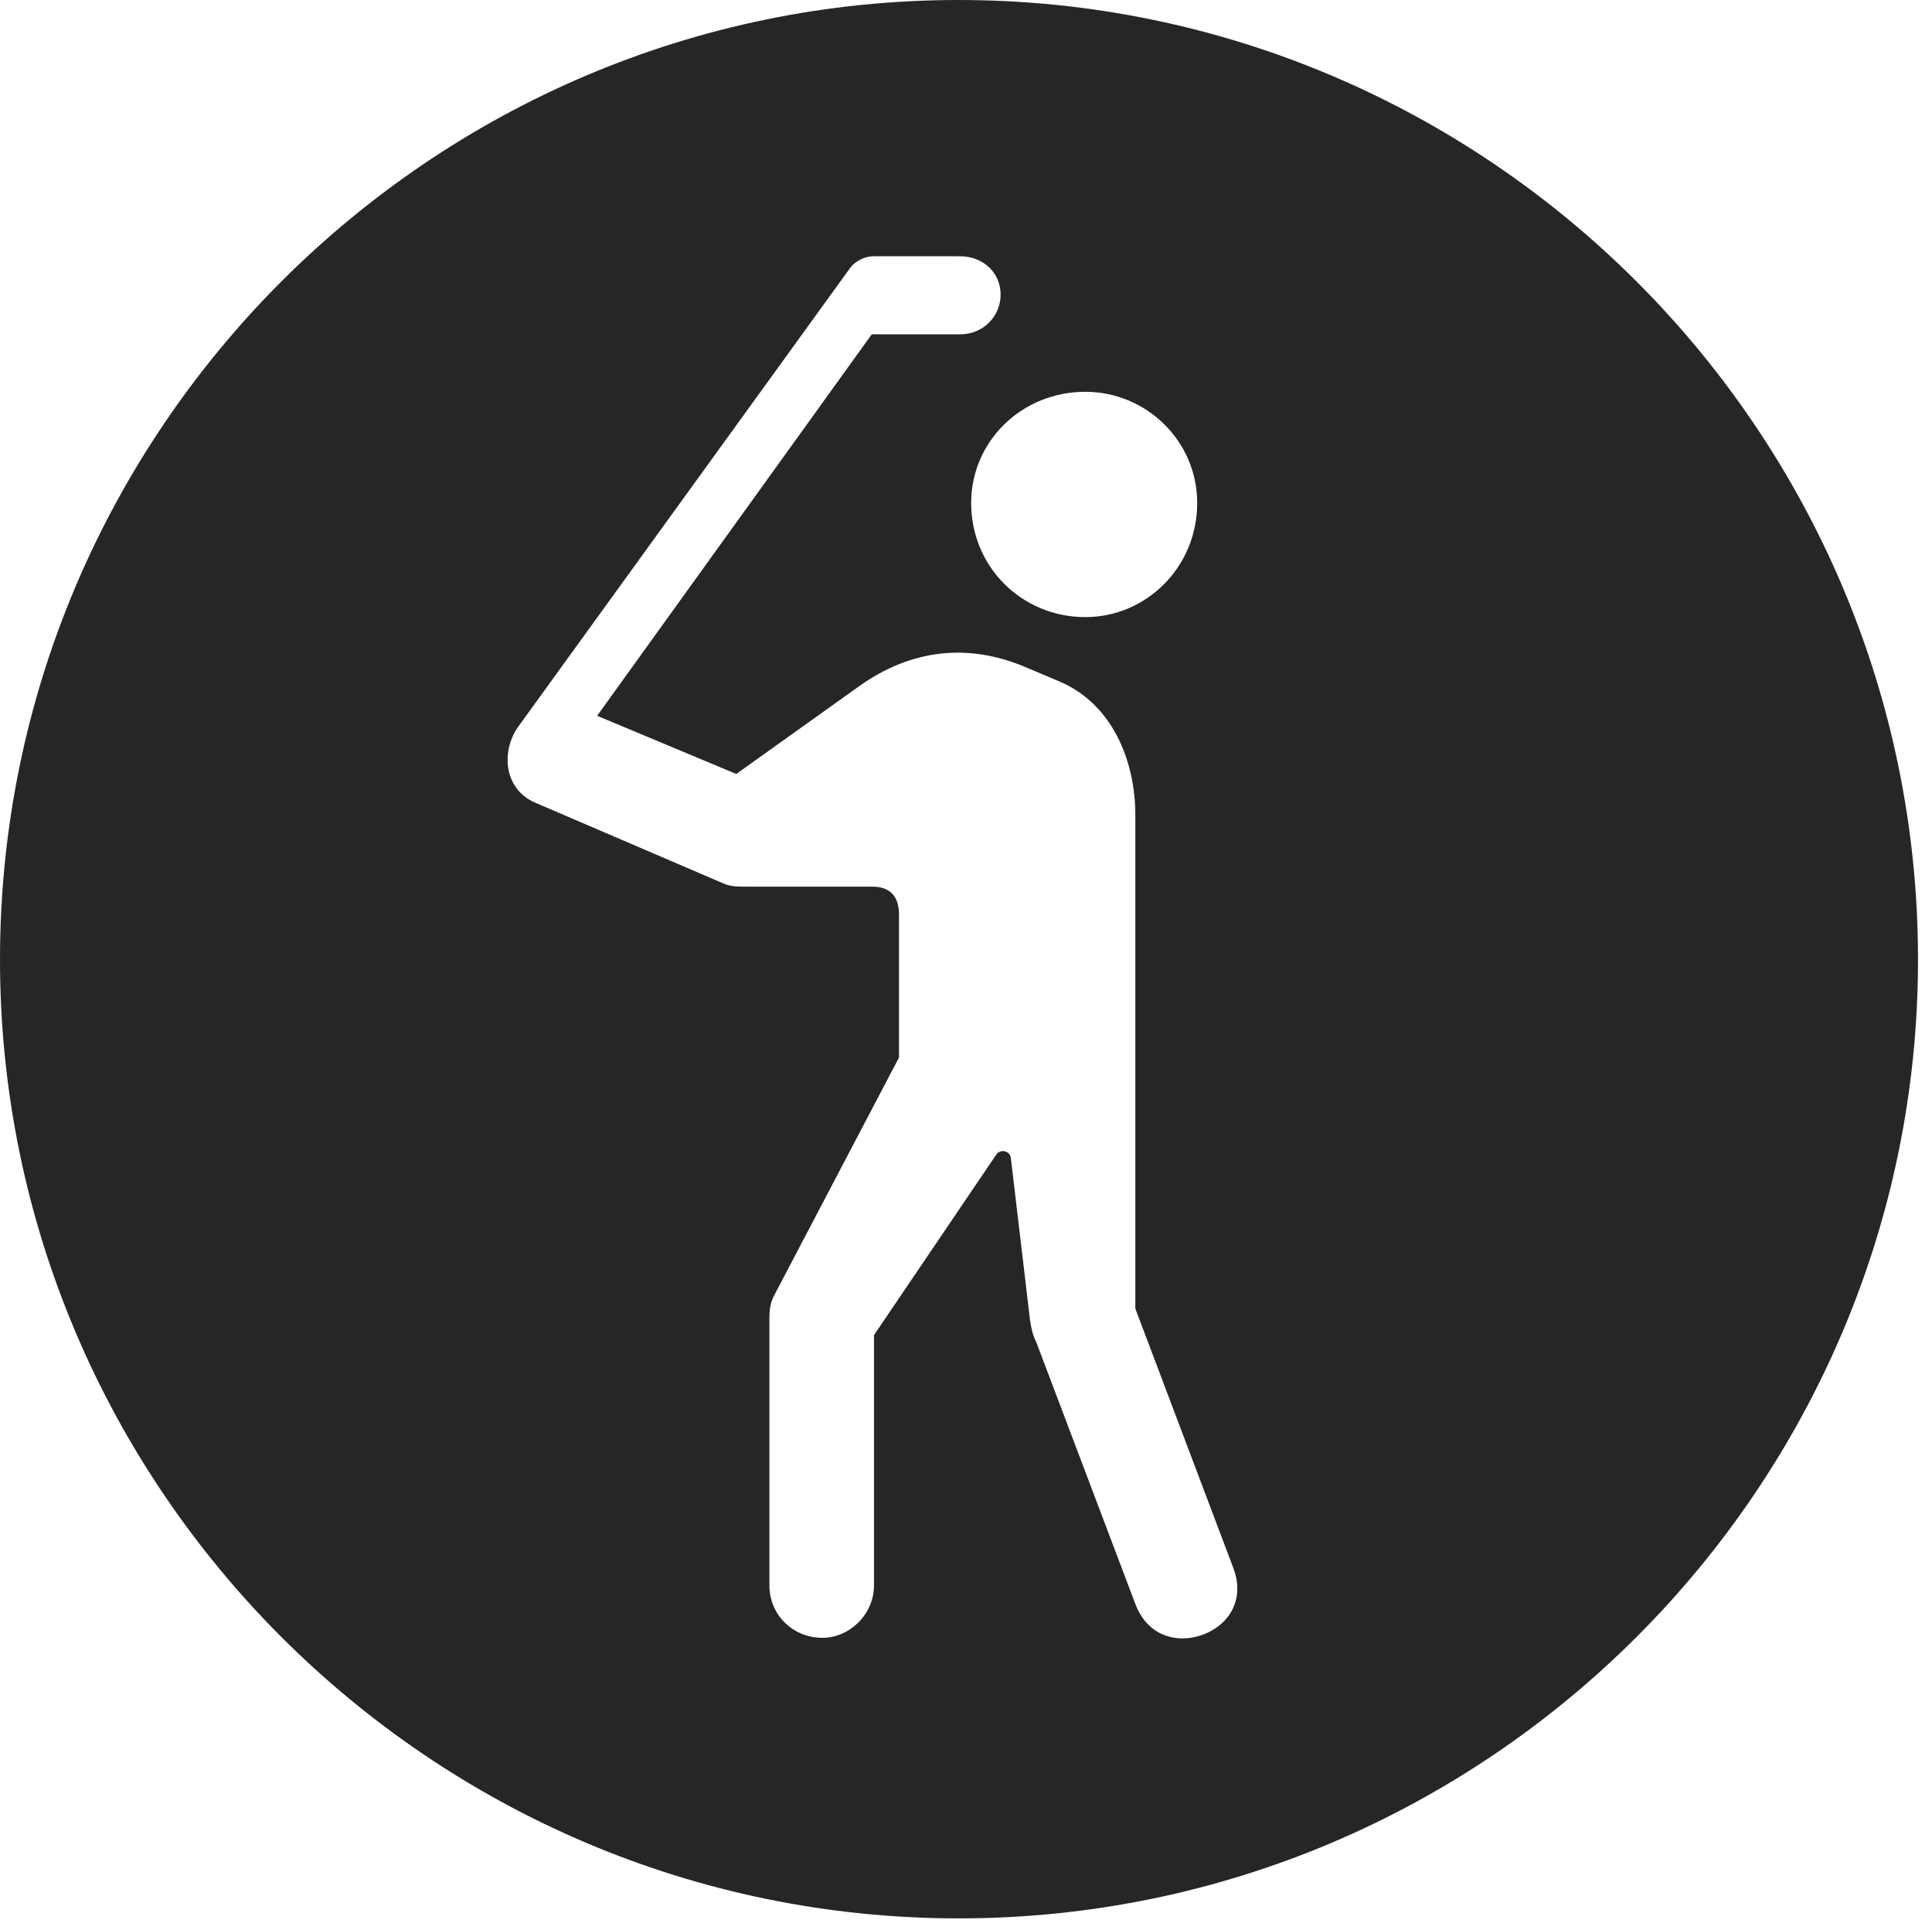 <?xml version="1.0" encoding="UTF-8"?>
<!--Generator: Apple Native CoreSVG 326-->
<!DOCTYPE svg
PUBLIC "-//W3C//DTD SVG 1.1//EN"
       "http://www.w3.org/Graphics/SVG/1.1/DTD/svg11.dtd">
<svg version="1.1" xmlns="http://www.w3.org/2000/svg" xmlns:xlink="http://www.w3.org/1999/xlink" viewBox="0 0 51.25 50.918">
 <g>
  <rect height="50.918" opacity="0" width="51.25" x="0" y="0"/>
  <path d="M50.879 25.449C50.879 39.453 39.453 50.879 25.43 50.879C11.426 50.879 0 39.453 0 25.449C0 11.426 11.426 0 25.43 0C39.453 0 50.879 11.426 50.879 25.449ZM23.164 6.797C22.949 6.797 22.715 6.914 22.578 7.07L13.73 19.297C13.281 19.961 13.379 20.938 14.199 21.289L19.16 23.418C19.375 23.516 19.531 23.516 19.844 23.516L23.145 23.516C23.691 23.516 23.848 23.867 23.848 24.258L23.848 28.047L20.547 34.336C20.43 34.551 20.41 34.727 20.41 35L20.41 42.051C20.41 42.812 21.016 43.438 21.816 43.438C22.539 43.438 23.184 42.812 23.184 42.051L23.184 35.41L26.426 30.625C26.523 30.469 26.797 30.508 26.816 30.723L27.324 35.02C27.363 35.254 27.383 35.371 27.5 35.625L30.117 42.539C30.449 43.418 31.25 43.594 31.895 43.359C32.559 43.125 33.047 42.461 32.715 41.582L30.117 34.707L30.117 21.621C30.117 20.156 29.492 18.652 28.086 18.066L27.207 17.695C25.645 17.031 24.141 17.246 22.812 18.184L19.531 20.527L15.84 18.984L23.125 8.867L25.469 8.867C26.074 8.867 26.543 8.398 26.543 7.812C26.543 7.227 26.074 6.797 25.469 6.797ZM25.762 13.34C25.762 15.039 27.109 16.367 28.789 16.367C30.41 16.367 31.758 15.039 31.758 13.34C31.758 11.699 30.41 10.391 28.789 10.391C27.109 10.391 25.762 11.699 25.762 13.34Z" fill="black" fill-opacity="0.85"/>
 </g>
</svg>
